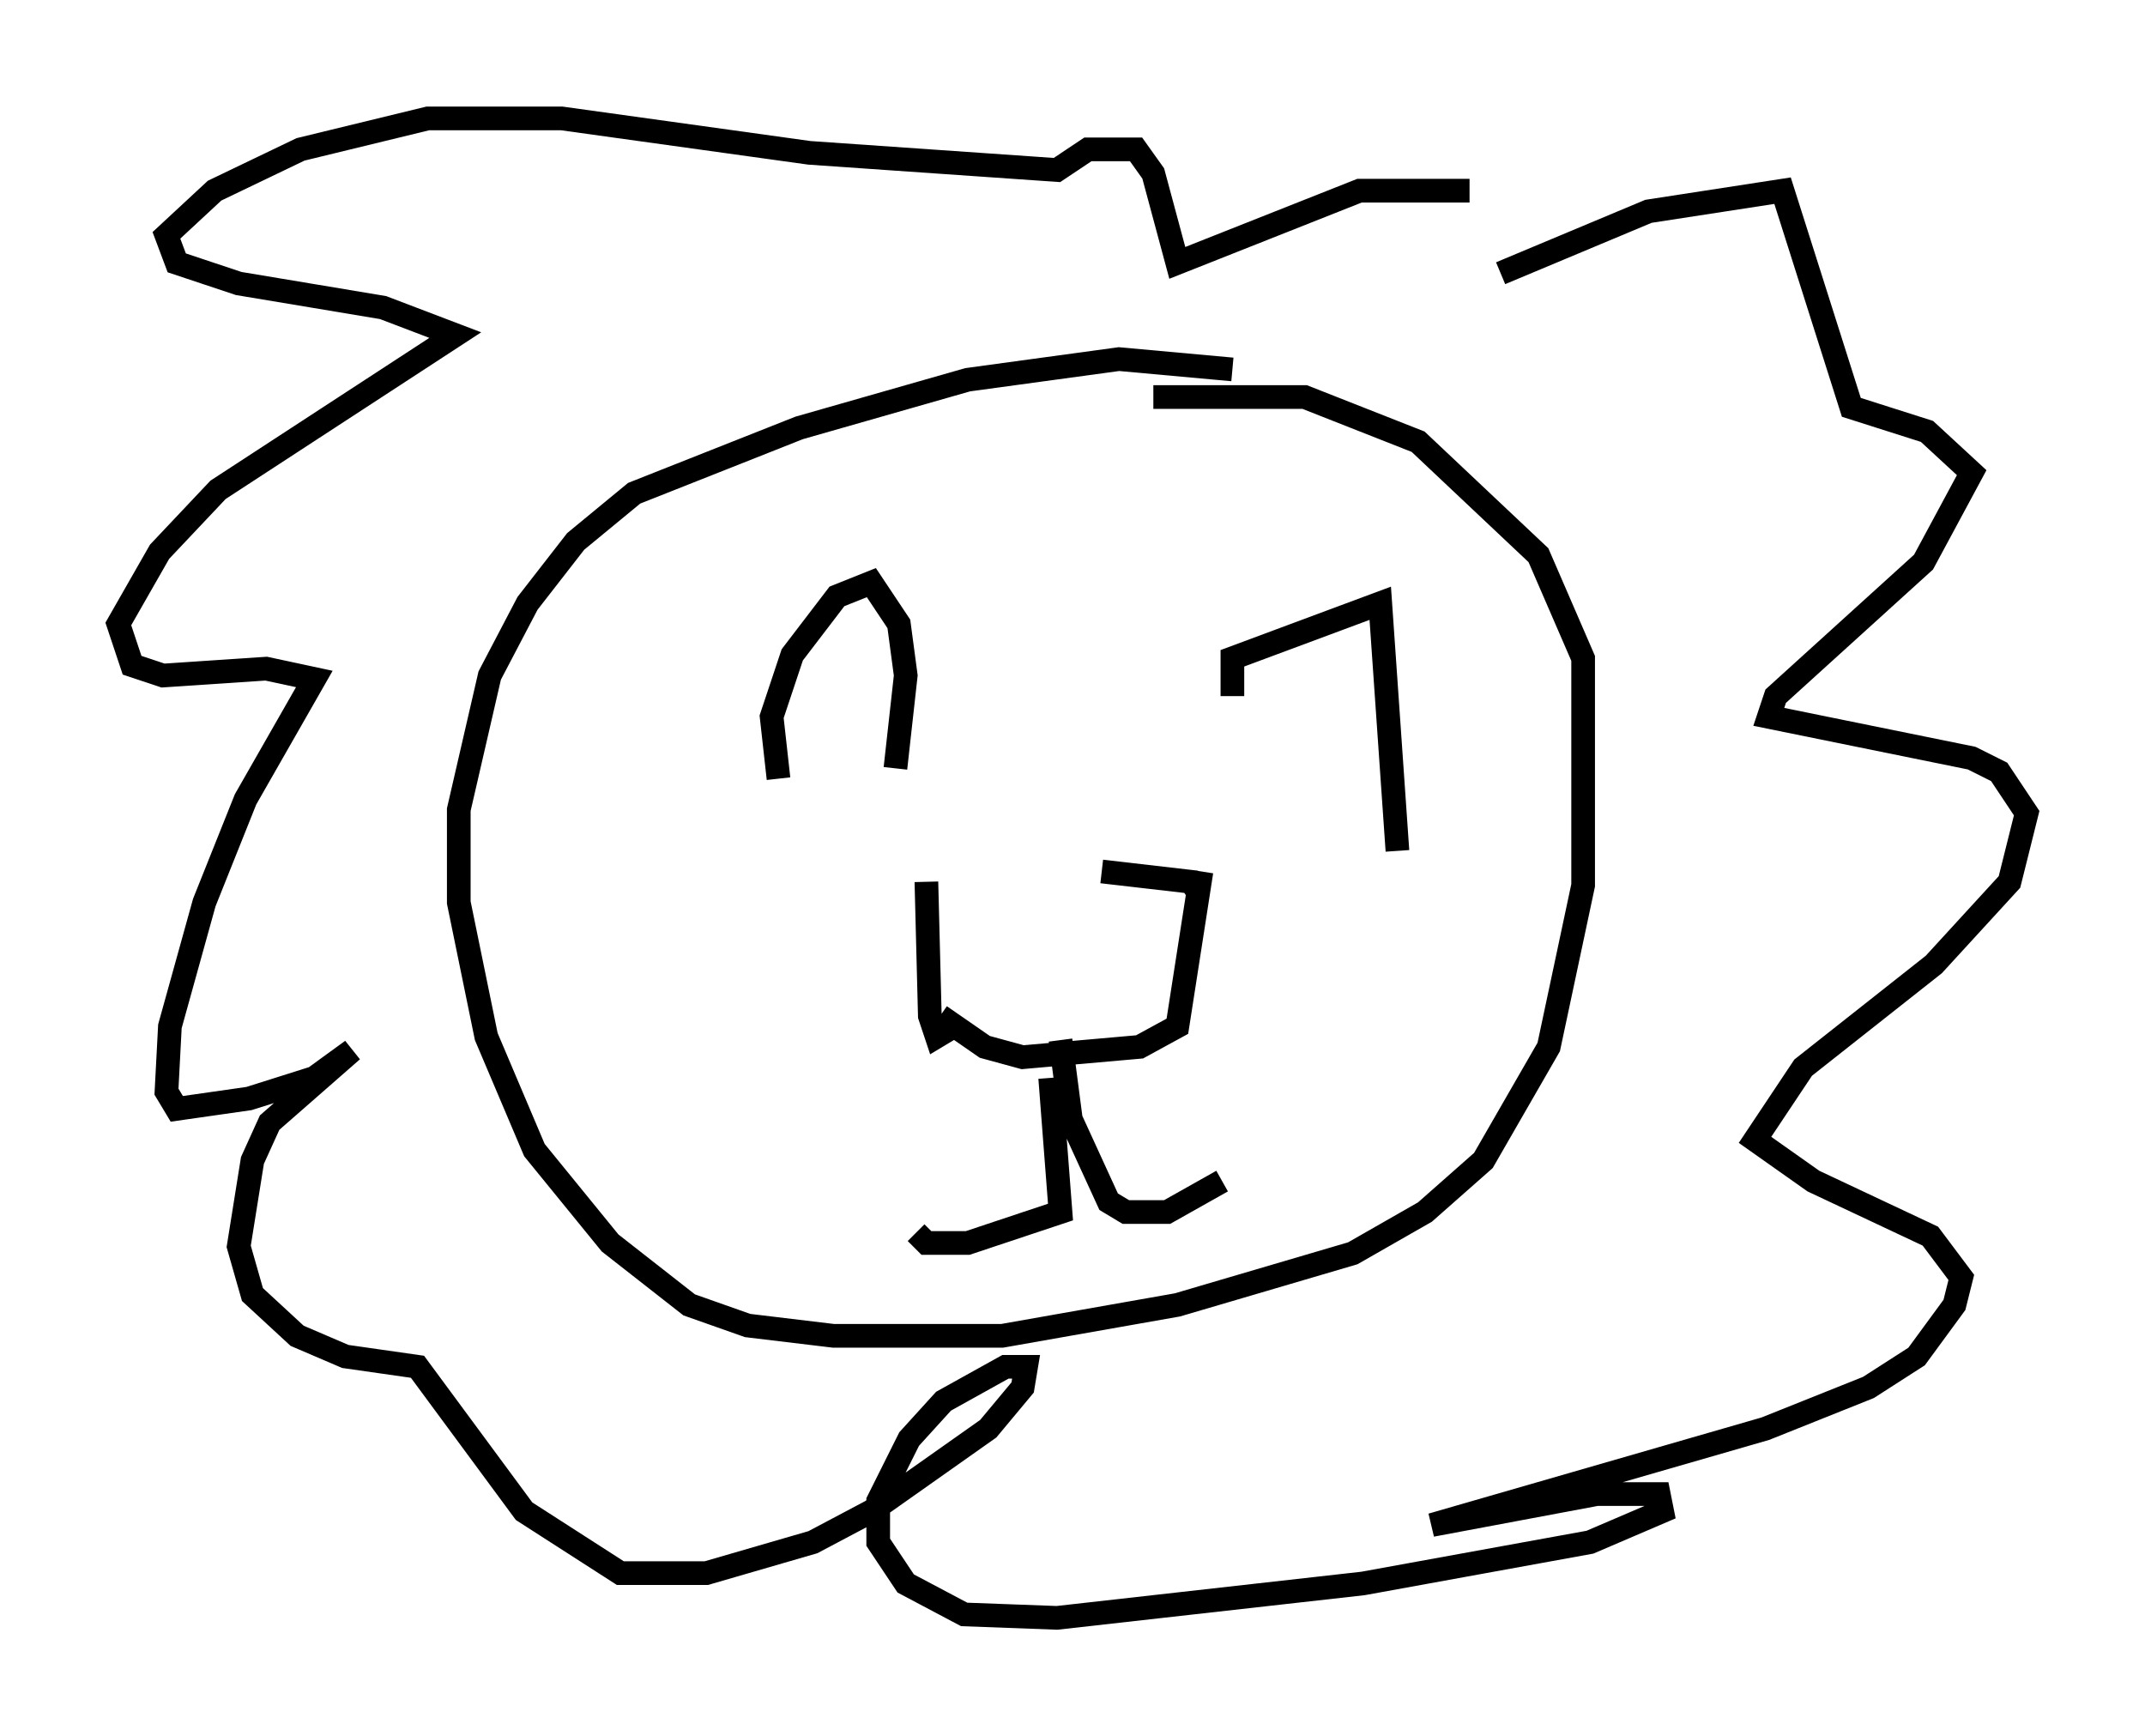 <?xml version="1.0" encoding="utf-8" ?>
<svg baseProfile="full" height="73.329" version="1.1" width="90.614" xmlns="http://www.w3.org/2000/svg" xmlns:ev="http://www.w3.org/2001/xml-events" xmlns:xlink="http://www.w3.org/1999/xlink"><defs /><rect fill="white" height="73.329" width="90.614" x="0" y="0" /><path d="M39.86, 37.681 m6.682, -0.872 l3.777, 0.436 0.291, 0.436 m-11.475, -0.436 l0.145, 5.665 0.291, 0.872 l0.726, -0.436 m10.458, -6.536 l-1.017, 6.536 -1.598, 0.872 l-4.939, 0.436 -1.598, -0.436 l-1.888, -1.307 m-6.827, -10.022 l-0.291, -2.615 0.872, -2.615 l1.888, -2.469 1.453, -0.581 l1.162, 1.743 0.291, 2.179 l-0.436, 3.922 m14.235, -3.05 l0.0, -1.598 6.246, -2.324 l0.726, 10.458 m-6.972, -20.335 l-4.793, -0.436 -6.391, 0.872 l-7.117, 2.034 -6.972, 2.76 l-2.469, 2.034 -2.034, 2.615 l-1.598, 3.05 -1.307, 5.665 l0.0, 3.922 1.162, 5.665 l2.034, 4.793 3.196, 3.922 l3.341, 2.615 2.469, 0.872 l3.631, 0.436 7.117, 0.0 l7.408, -1.307 7.408, -2.179 l3.05, -1.743 2.469, -2.179 l2.76, -4.793 1.453, -6.827 l0.0, -9.587 -1.888, -4.358 l-5.084, -4.793 -4.793, -1.888 l-6.391, 0.0 m-4.358, 28.76 l0.436, 5.665 -3.922, 1.307 l-1.743, 0.0 -0.436, -0.436 m6.101, -8.134 l0.436, 3.341 1.598, 3.486 l0.726, 0.436 1.743, 0.0 l2.324, -1.307 m11.765, -38.346 l6.246, -2.615 5.665, -0.872 l2.905, 9.151 3.196, 1.017 l1.888, 1.743 -2.034, 3.777 l-6.246, 5.665 -0.291, 0.872 l8.57, 1.743 1.162, 0.581 l1.162, 1.743 -0.726, 2.905 l-3.196, 3.486 -5.52, 4.358 l-2.034, 3.05 2.469, 1.743 l4.939, 2.324 1.307, 1.743 l-0.291, 1.162 -1.598, 2.179 l-2.034, 1.307 -4.358, 1.743 l-14.089, 4.067 6.972, -1.307 l2.615, 0.0 0.145, 0.726 l-3.05, 1.307 -9.587, 1.743 l-12.927, 1.453 -3.922, -0.145 l-2.469, -1.307 -1.162, -1.743 l0.0, -1.743 1.307, -2.615 l1.453, -1.598 2.615, -1.453 l0.872, 0.0 -0.145, 0.872 l-1.453, 1.743 -4.939, 3.486 l-2.469, 1.307 -4.503, 1.307 l-3.631, 0.0 -4.067, -2.615 l-4.503, -6.101 -3.05, -0.436 l-2.034, -0.872 -1.888, -1.743 l-0.581, -2.034 0.581, -3.631 l0.726, -1.598 3.486, -3.05 l-1.598, 1.162 -2.76, 0.872 l-3.05, 0.436 -0.436, -0.726 l0.145, -2.76 1.453, -5.229 l1.743, -4.358 2.905, -5.084 l-2.034, -0.436 -4.358, 0.291 l-1.307, -0.436 -0.581, -1.743 l1.743, -3.05 2.469, -2.615 l10.022, -6.536 -3.05, -1.162 l-6.101, -1.017 -2.615, -0.872 l-0.436, -1.162 2.034, -1.888 l3.631, -1.743 5.374, -1.307 l5.665, 0.0 10.458, 1.453 l10.458, 0.726 1.307, -0.872 l2.034, 0.0 0.726, 1.017 l1.017, 3.777 7.698, -3.05 l4.648, 0.0 " fill="none" stroke="black" stroke-width="1" /></svg>